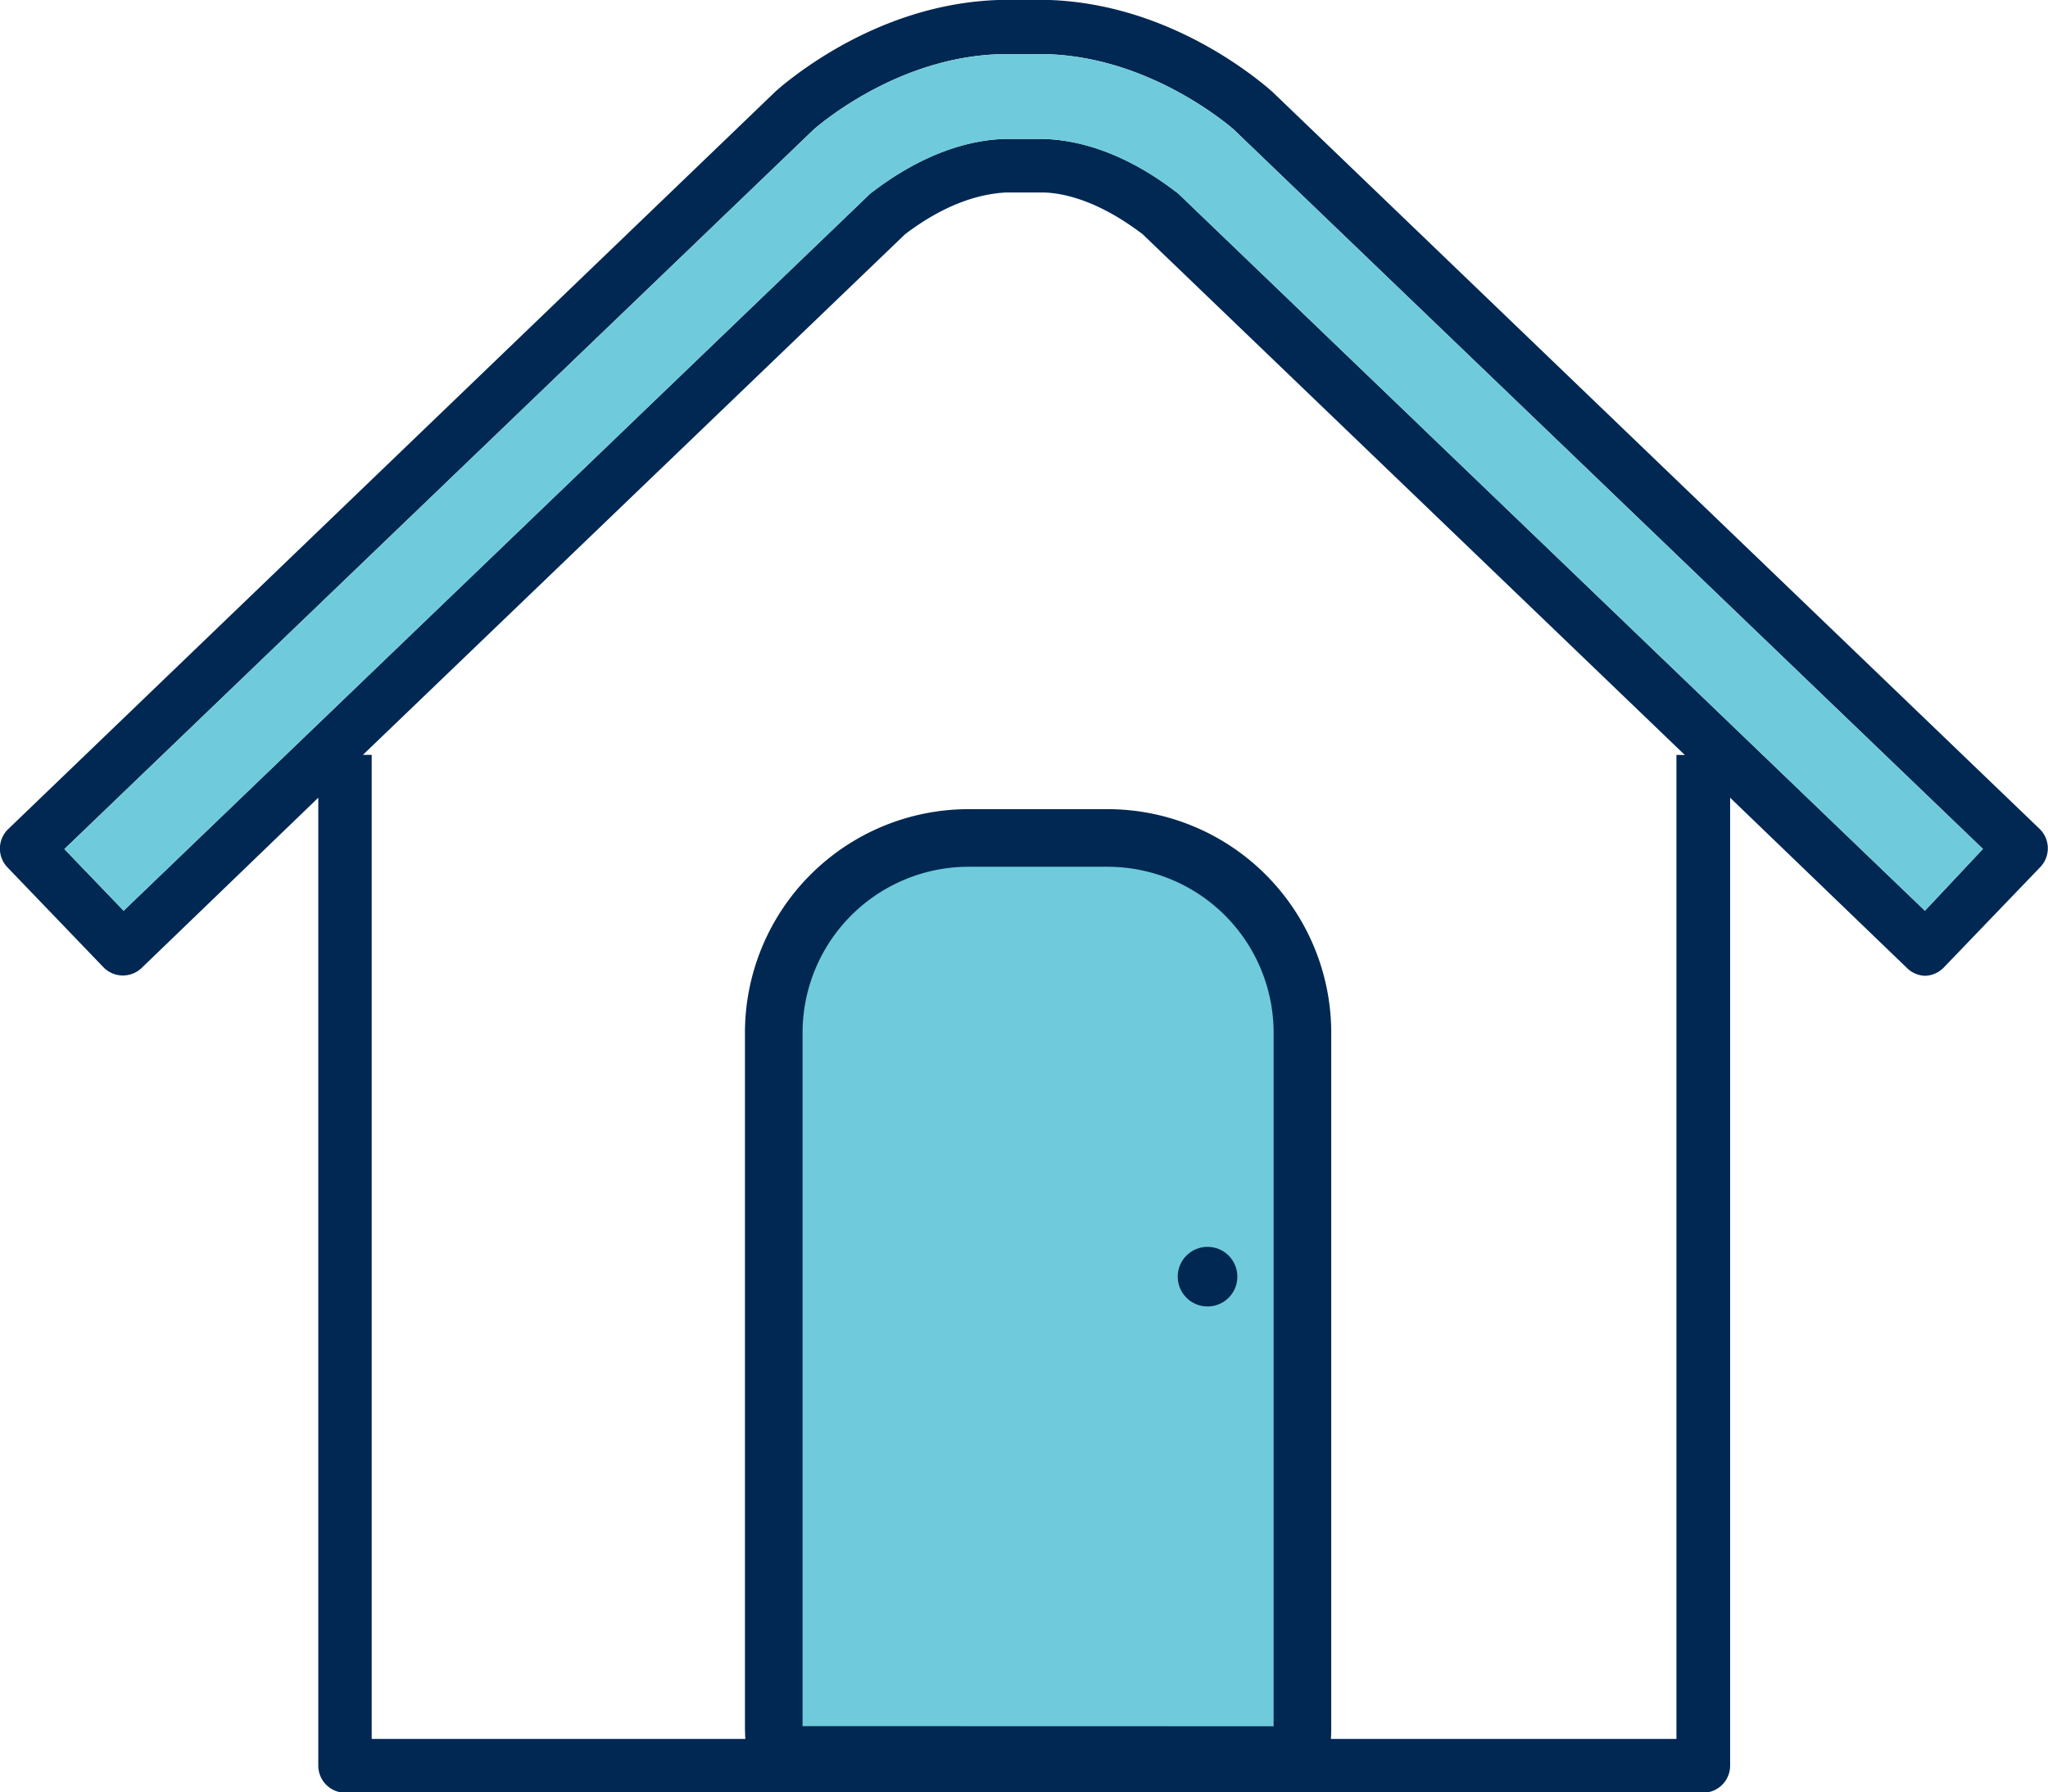 <svg viewBox="0 0 151.08 132.24" xmlns="http://www.w3.org/2000/svg"><path d="m95.92 129.5a13.4 13.4 0 0 0 .16-2v-51.33a14.38 14.38 0 0 0 -14.34-14.34h-10.32a14.38 14.38 0 0 0 -14.34 14.34v51.32a14.86 14.86 0 0 0 .16 2z" fill="#6fcbdb"/><circle cx="89.08" cy="94.2" fill="#002852" r="2.2"/><path d="m150.48 61.18-56.6-54.39-.39-.34c-2.25-1.87-8.21-6.16-16.04-6.45-.21 0-.42 0-.65 0h-2.51c-.25 0-.47 0-.67 0-7.82.27-13.78 4.56-16 6.39l-.39.34-56.63 54.45a2 2 0 0 0 -.05 2.82l7.1 7.39a2 2 0 0 0 2.78.05l13.05-12.58v71.42a2 2 0 0 0 2 2h100.15a2 2 0 0 0 2-2v-71.42l13.02 12.54a2 2 0 0 0 1.35.6 2 2 0 0 0 1.38-.6l7.1-7.39a2 2 0 0 0 0-2.83zm-63.48-46.82-.18-.16-.1-.07c-4.1-3.13-7.58-3.83-9.81-3.88h-2.72c-2.19.05-5.67.75-9.79 3.88l-.1.07-.18.16-55 52.84-4.37-4.55 55.18-53 .17-.16c1.53-1.29 6.9-5.31 13.69-5.49h3.49c6.82.22 12.17 4.25 13.65 5.48l.17.16 55.18 53-4.28 4.56zm36.67 41.34v72.61h-96.25v-72.61h-.65l40-38.42c3.27-2.48 5.88-3 7.48-3.08h2.56c1.61 0 4.22.6 7.48 3.08l40 38.43z" fill="#002852"/><path d="m87 14.36-.18-.16-.1-.07c-4.1-3.13-7.58-3.83-9.81-3.88h-2.72c-2.19.05-5.67.75-9.79 3.88l-.1.07-.18.16-55 52.84-4.37-4.55 55.18-53 .17-.16c1.53-1.29 6.9-5.31 13.69-5.49h3.49c6.82.22 12.17 4.25 13.65 5.48l.17.16 55.18 53-4.28 4.56z" fill="#6fcbdb"/><path d="m95.92 129.5a13.4 13.4 0 0 0 .16-2v-51.33a14.38 14.38 0 0 0 -14.34-14.34h-10.32a14.38 14.38 0 0 0 -14.34 14.34v51.32a14.86 14.86 0 0 0 .16 2z" fill="none" stroke="#002852" stroke-miterlimit="10" stroke-width="4.25"/></svg>